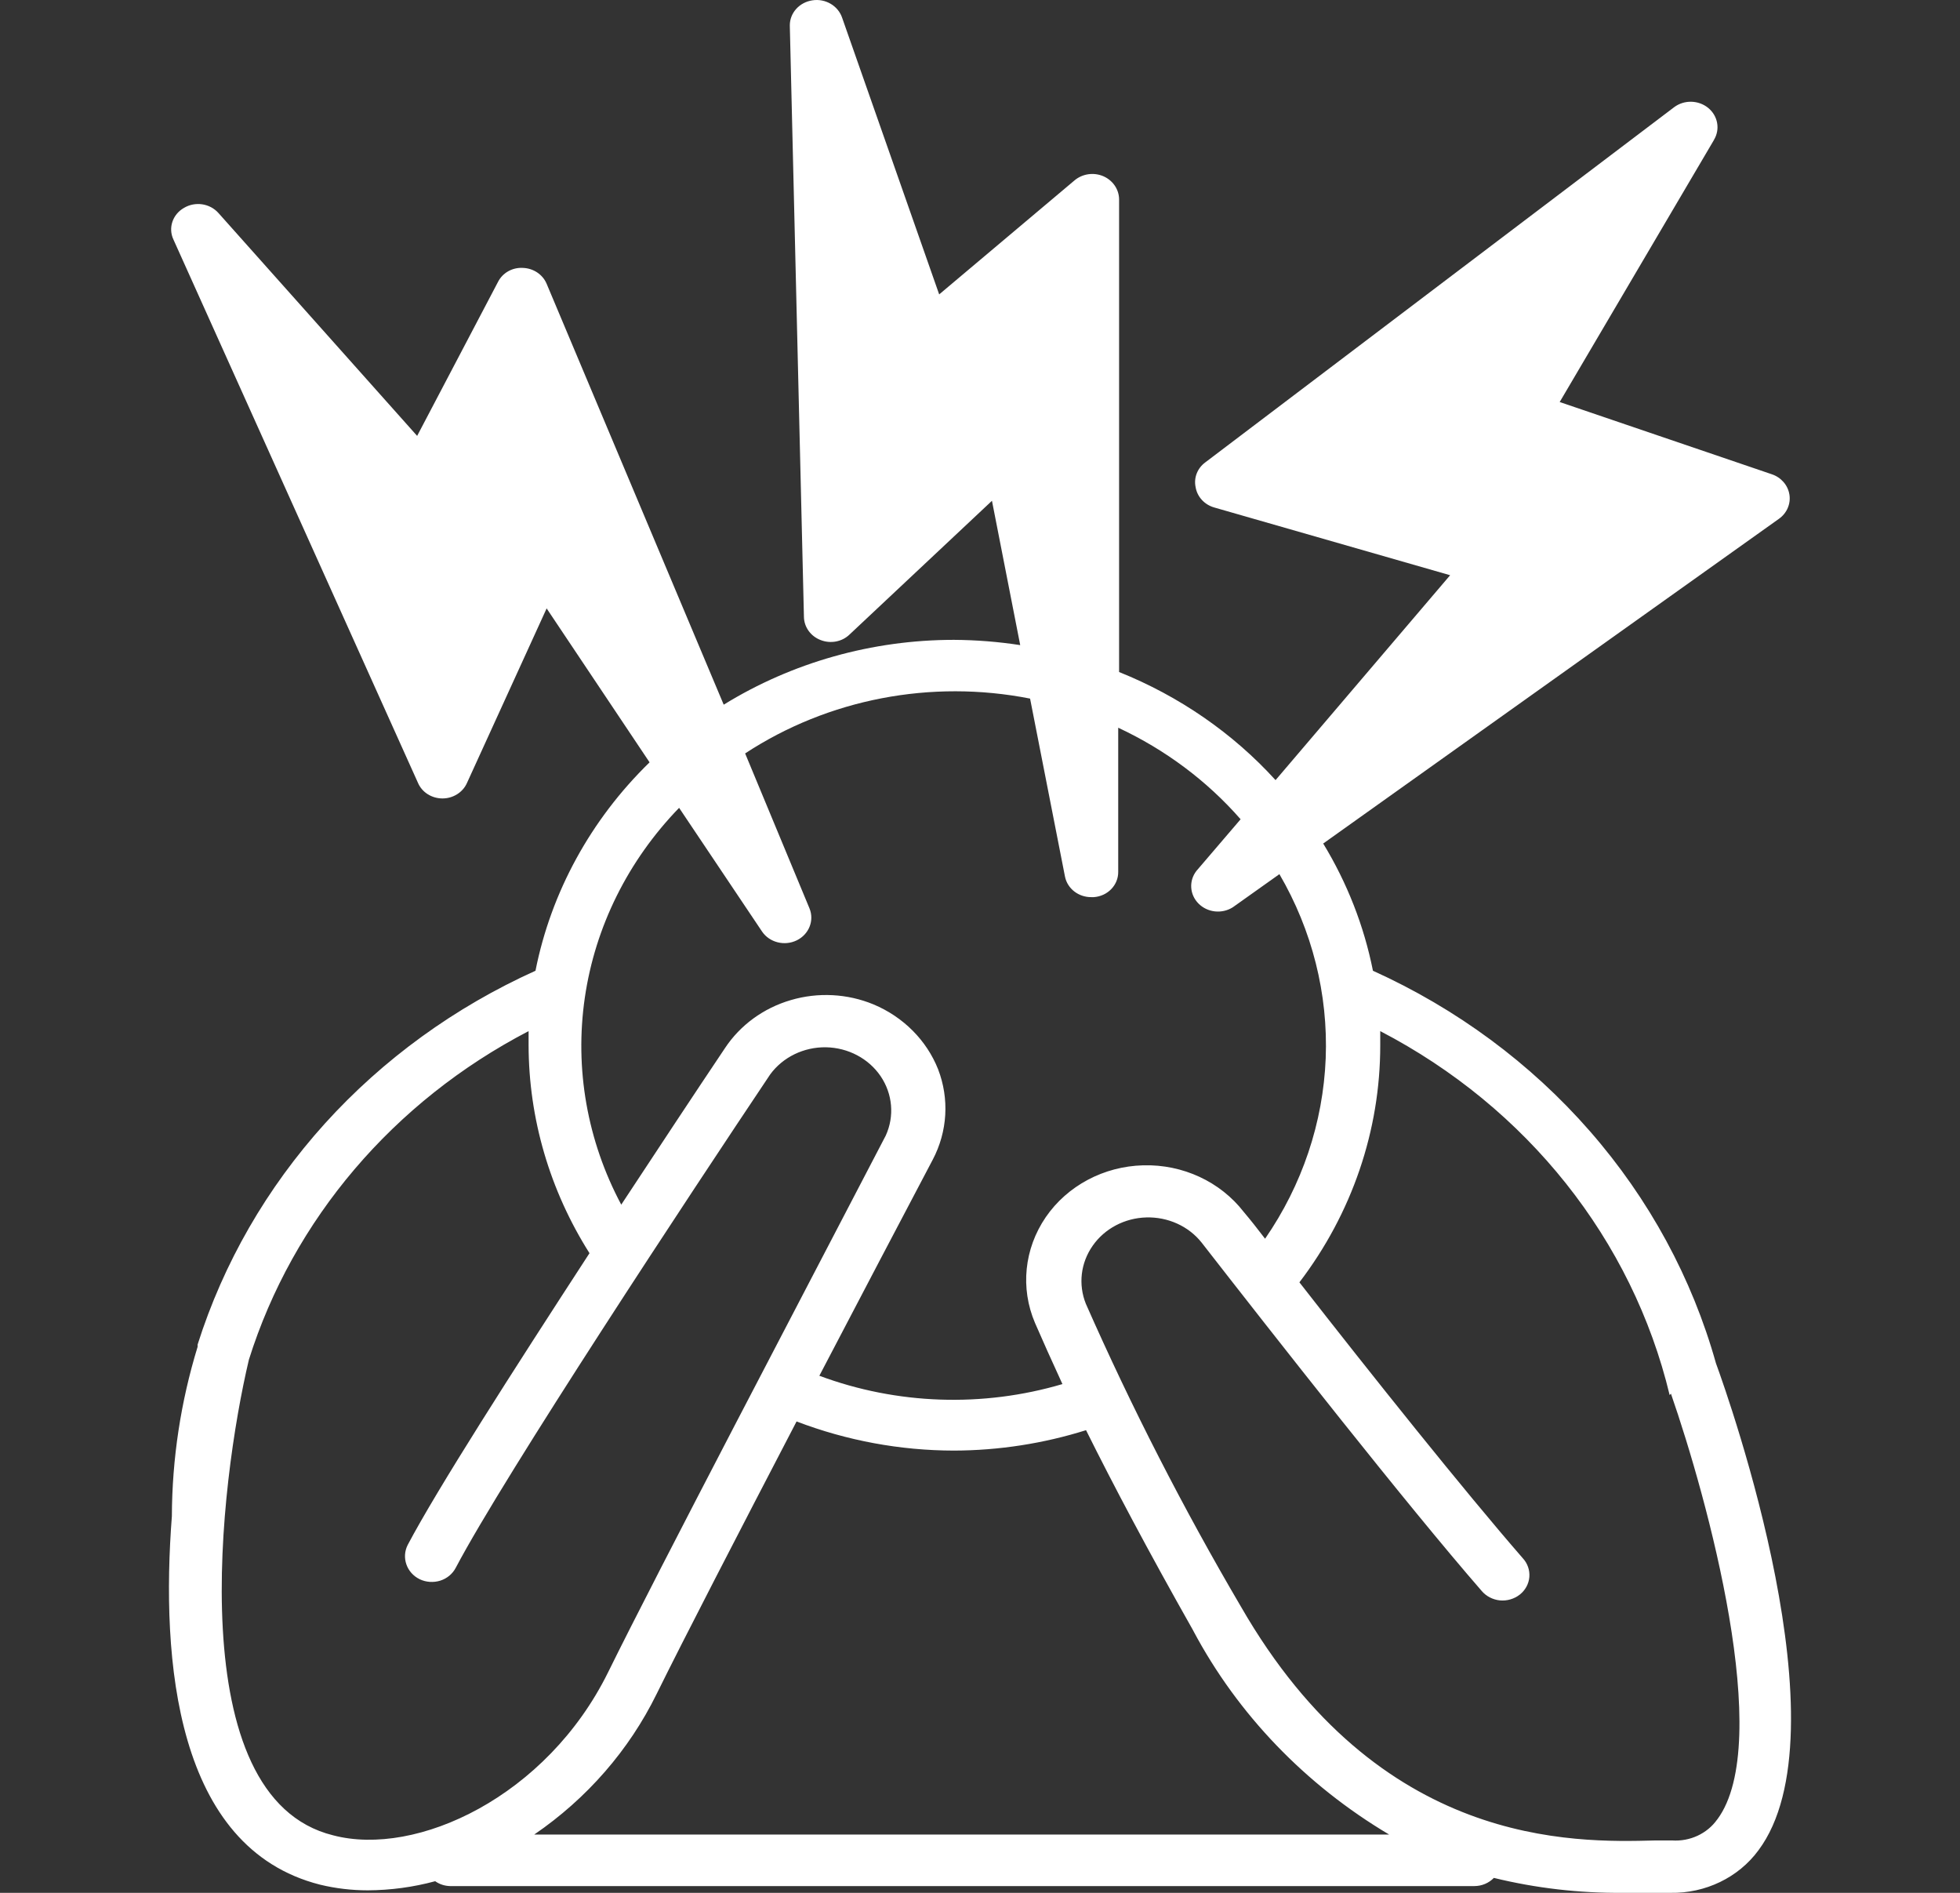 <svg width="29" height="28" viewBox="0 0 29 28" fill="none" xmlns="http://www.w3.org/2000/svg">
<rect x="0" y="0" width="29" height="28" fill="#333333" stroke="none"/>
<path d="M25.389 20.166C25.036 18.907 24.4 17.735 23.523 16.732C22.647 15.729 21.552 14.92 20.314 14.36C20.182 13.698 19.933 13.061 19.578 12.478L26.319 7.676C26.438 7.593 26.498 7.454 26.476 7.316C26.454 7.177 26.353 7.061 26.214 7.015L23.077 5.947L25.361 2.068H25.36C25.454 1.912 25.418 1.714 25.274 1.596C25.13 1.479 24.919 1.474 24.77 1.586L17.833 6.84C17.716 6.926 17.661 7.068 17.69 7.205C17.713 7.348 17.821 7.466 17.966 7.507L21.456 8.509L18.873 11.54C18.241 10.845 17.448 10.298 16.558 9.941V2.949C16.557 2.801 16.465 2.667 16.323 2.606C16.181 2.546 16.015 2.57 15.898 2.669L13.896 4.355L12.46 0.262C12.4 0.085 12.213 -0.025 12.02 0.005C11.826 0.034 11.684 0.193 11.686 0.379L11.895 9.127C11.898 9.277 11.995 9.412 12.142 9.468C12.289 9.526 12.459 9.494 12.57 9.386L14.677 7.408L15.095 9.543H15.096C14.771 9.493 14.444 9.467 14.115 9.465C12.906 9.465 11.723 9.798 10.708 10.424L8.088 4.198C8.03 4.06 7.892 3.968 7.736 3.963C7.58 3.954 7.435 4.037 7.368 4.171L6.172 6.448L3.232 3.151C3.105 3.008 2.887 2.976 2.721 3.076C2.553 3.172 2.486 3.373 2.566 3.543L6.185 11.582C6.245 11.721 6.388 11.811 6.547 11.811C6.704 11.811 6.846 11.722 6.908 11.585L8.088 9L9.611 11.277C8.741 12.124 8.154 13.197 7.923 14.36C6.73 14.898 5.669 15.668 4.807 16.62C3.946 17.573 3.305 18.686 2.924 19.889V19.922C2.674 20.736 2.546 21.58 2.543 22.428C2.379 24.561 2.597 27.336 4.735 27.879C4.966 27.935 5.204 27.963 5.443 27.963C5.78 27.961 6.115 27.916 6.439 27.828C6.502 27.873 6.579 27.898 6.658 27.9H21.814C21.924 27.9 22.029 27.856 22.103 27.779C22.725 27.931 23.364 28.005 24.006 28H24.485H24.717H24.717C25.233 28.009 25.721 27.774 26.017 27.372C27.321 25.629 25.592 20.721 25.389 20.166L25.389 20.166ZM24.739 27.225H24.494C23.27 27.258 20.409 27.327 18.36 23.765H18.36C17.508 22.314 16.742 20.818 16.066 19.286C15.952 19.001 15.989 18.682 16.167 18.428C16.344 18.174 16.64 18.018 16.96 18.009C17.281 18 17.586 18.138 17.779 18.381C18.845 19.75 20.799 22.242 21.922 23.533C21.988 23.612 22.086 23.663 22.192 23.674C22.298 23.684 22.404 23.653 22.487 23.588C22.569 23.523 22.62 23.429 22.628 23.328C22.636 23.227 22.602 23.127 22.531 23.05C21.665 22.055 20.292 20.336 19.226 18.969V18.969C20.004 17.949 20.423 16.721 20.422 15.461V15.253C22.594 16.382 24.153 18.342 24.704 20.637L24.723 20.616C25.259 22.158 26.255 25.774 25.409 26.914L25.408 26.914C25.26 27.124 25.005 27.243 24.739 27.225L24.739 27.225ZM3.682 20.115C4.334 18.04 5.822 16.292 7.821 15.253V15.461C7.823 16.545 8.134 17.609 8.722 18.538C7.584 20.287 6.47 22.025 6.032 22.854C5.938 23.041 6.016 23.266 6.21 23.361C6.304 23.406 6.413 23.413 6.514 23.382C6.614 23.35 6.696 23.282 6.743 23.192C7.469 21.814 10.232 17.63 11.396 15.893C11.584 15.637 11.893 15.487 12.221 15.492C12.549 15.498 12.852 15.658 13.03 15.92C13.207 16.182 13.236 16.511 13.106 16.797C11.895 19.126 9.737 23.234 8.998 24.736C8.091 26.576 6.163 27.475 4.928 27.149C2.667 26.589 3.254 21.922 3.682 20.116L3.682 20.115ZM11.276 13.781V13.781C11.387 13.943 11.609 13.998 11.789 13.91C11.97 13.821 12.051 13.617 11.977 13.437L11.025 11.145V11.145C12.255 10.339 13.778 10.046 15.241 10.334L15.758 12.97V12.97C15.795 13.147 15.959 13.273 16.148 13.271H16.183C16.389 13.257 16.547 13.093 16.545 12.897V10.765C17.242 11.09 17.859 11.551 18.356 12.119L17.703 12.882C17.588 13.029 17.601 13.233 17.733 13.366C17.865 13.499 18.078 13.523 18.239 13.422L18.93 12.931C19.415 13.762 19.652 14.705 19.615 15.655C19.577 16.606 19.267 17.529 18.718 18.324C18.61 18.182 18.505 18.049 18.401 17.926C18.054 17.479 17.499 17.222 16.915 17.238C16.331 17.253 15.792 17.54 15.473 18.005C15.154 18.471 15.094 19.055 15.314 19.57C15.422 19.82 15.558 20.122 15.72 20.475V20.474C14.541 20.822 13.273 20.779 12.123 20.351C12.732 19.187 13.335 18.037 13.801 17.154V17.154C14.02 16.738 14.048 16.254 13.88 15.817C13.71 15.389 13.366 15.043 12.925 14.858C12.538 14.698 12.104 14.675 11.701 14.794C11.297 14.912 10.952 15.164 10.727 15.504C10.286 16.161 9.75 16.973 9.192 17.82H9.192C8.688 16.875 8.5 15.807 8.653 14.758C8.806 13.709 9.293 12.729 10.048 11.95L11.276 13.781ZM9.715 25.059C10.115 24.248 10.93 22.671 11.786 21.027C12.527 21.31 13.317 21.457 14.115 21.458C14.779 21.456 15.438 21.354 16.069 21.156C16.465 21.953 16.983 22.933 17.655 24.121V24.122C18.313 25.36 19.316 26.403 20.554 27.138H7.904C8.685 26.604 9.308 25.888 9.715 25.059L9.715 25.059Z" fill="white"/>
</svg>
